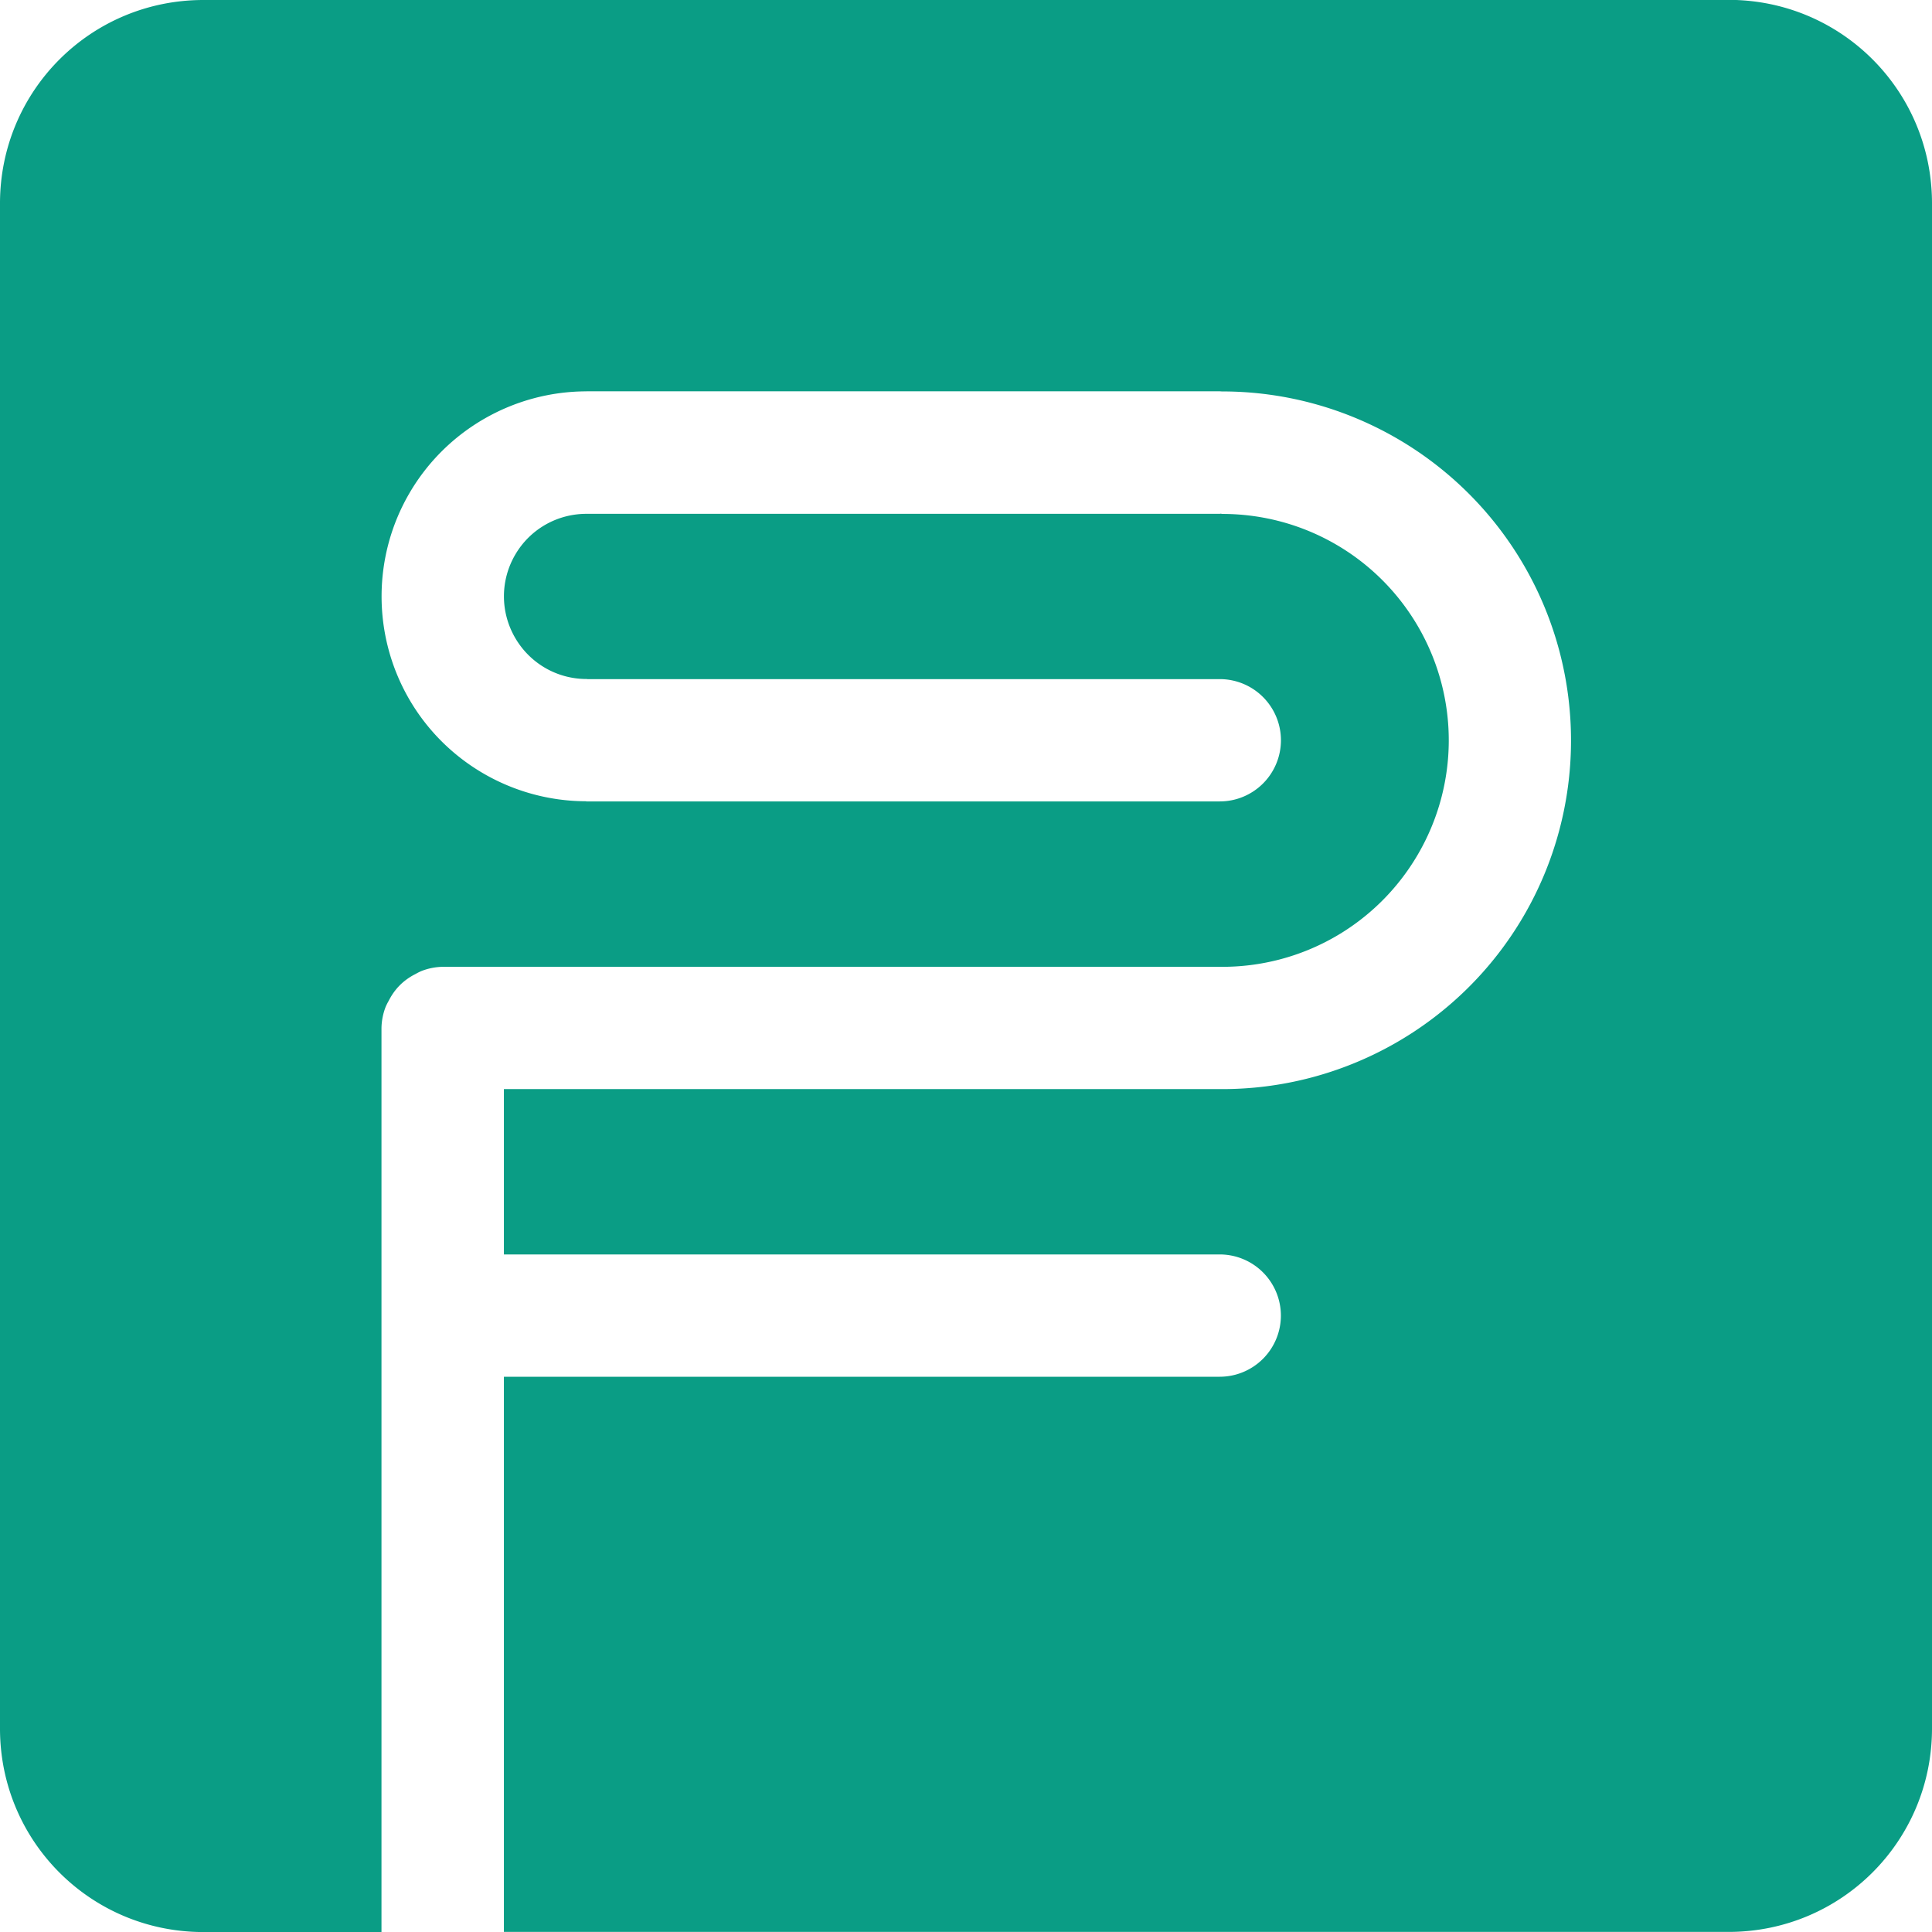 <?xml version="1.0" encoding="UTF-8" standalone="no"?>
<!-- Created with Inkscape (http://www.inkscape.org/) -->

<svg
   width="36.773mm"
   height="36.773mm"
   viewBox="0 0 36.773 36.773"
   version="1.1"
   id="svg1"
   inkscape:version="1.3 (0e150ed6c4, 2023-07-21)"
   sodipodi:docname="fundus_logo_lightmode_ohne_schriftzug_ohne_schutzzone.svg"
   xml:space="preserve"
   inkscape:export-filename="fundus_logo_preview.png"
   inkscape:export-xdpi="96"
   inkscape:export-ydpi="96"
   xmlns:inkscape="http://www.inkscape.org/namespaces/inkscape"
   xmlns:sodipodi="http://sodipodi.sourceforge.net/DTD/sodipodi-0.dtd"
   xmlns="http://www.w3.org/2000/svg"
   xmlns:svg="http://www.w3.org/2000/svg"><sodipodi:namedview
     id="namedview1"
     pagecolor="#505050"
     bordercolor="#eeeeee"
     borderopacity="1"
     inkscape:showpageshadow="0"
     inkscape:pageopacity="0"
     inkscape:pagecheckerboard="0"
     inkscape:deskcolor="#505050"
     inkscape:document-units="mm"
     inkscape:zoom="0.7313903"
     inkscape:cx="515.45666"
     inkscape:cy="126.47146"
     inkscape:window-width="1920"
     inkscape:window-height="1017"
     inkscape:window-x="-8"
     inkscape:window-y="-8"
     inkscape:window-maximized="1"
     inkscape:current-layer="svg1"
     showgrid="false" /><defs
     id="defs1"><rect
       x="612.91"
       y="180.478"
       width="437.145"
       height="213.292"
       id="rect443" /><rect
       x="2972.421"
       y="74.082"
       width="1755.561"
       height="252.47"
       id="rect1" /><inkscape:path-effect
       effect="perspective-envelope"
       up_left_point="215.382,359.653"
       up_right_point="401.348,359.653"
       down_left_point="215.382,477.32"
       down_right_point="401.348,477.32"
       id="path-effect116"
       is_visible="true"
       lpeversion="1"
       deform_type="perspective"
       horizontal_mirror="false"
       vertical_mirror="false"
       overflow_perspective="false" /><inkscape:path-effect
       effect="perspective-envelope"
       up_left_point="230.28,359.653"
       up_right_point="401.348,359.653"
       down_left_point="215.382,477.32"
       down_right_point="401.348,477.32"
       id="path-effect112"
       is_visible="true"
       lpeversion="1"
       deform_type="perspective"
       horizontal_mirror="false"
       vertical_mirror="false"
       overflow_perspective="false" /><rect
       x="2972.421"
       y="74.082"
       width="1755.561"
       height="252.47"
       id="rect2" /><rect
       x="2972.421"
       y="74.082"
       width="1755.561"
       height="252.47"
       id="rect6" /><rect
       x="2972.421"
       y="74.082"
       width="1755.561"
       height="252.47"
       id="rect10" /><rect
       x="2972.421"
       y="74.082"
       width="1755.561"
       height="252.47"
       id="rect167" /><rect
       x="2972.421"
       y="74.082"
       width="1755.561"
       height="252.47"
       id="rect171" /><rect
       x="2972.421"
       y="74.082"
       width="1755.561"
       height="252.47"
       id="rect175" /><rect
       x="2972.421"
       y="74.082"
       width="1755.561"
       height="252.47"
       id="rect177" /><rect
       x="2972.421"
       y="74.082"
       width="1755.561"
       height="252.47"
       id="rect181" /><rect
       x="2972.421"
       y="74.082"
       width="1755.561"
       height="252.47"
       id="rect183" /></defs><g
     inkscape:groupmode="layer"
     id="layer2"
     inkscape:label="Left"
     transform="translate(-48.708,-137.917)"><path
       id="path30"
       style="display:inline;fill:#0a9d85;fill-opacity:1;stroke:none;stroke-width:2.33;stroke-linecap:round;stroke-linejoin:round;stroke-dasharray:none;stroke-opacity:1;paint-order:markers fill stroke"
       d="m 52.58,137.917 c -2.145,0 -3.872,1.727 -3.872,3.873 v 29.028 c 0,2.145 1.727,3.873 3.872,3.873 h 3.389 v -11.731 -5.475 a 1.165,1.165 0 0 1 0.081,-0.408 1.165,1.165 0 0 1 0.058,-0.114 1.165,1.165 0 0 1 0.162,-0.242 1.165,1.165 0 0 1 0.101,-0.101 1.165,1.165 0 0 1 0.242,-0.162 1.165,1.165 0 0 1 0.115,-0.058 1.165,1.165 0 0 1 0.408,-0.081 H 71.924 a 1.165,1.165 0 0 1 0.007,5.1e-4 1.165,1.165 0 0 1 0.003,-5.1e-4 c 1.546,0.014 2.977,-0.798 3.758,-2.133 0.781,-1.334 0.789,-2.979 0.02,-4.321 -0.769,-1.341 -2.192,-2.166 -3.738,-2.166 a 1.165,1.165 0 0 1 -0.031,-0.005 1.165,1.165 0 0 1 -0.018,0.003 H 59.886 c -0.565,-0.005 -1.086,0.289 -1.371,0.777 -0.285,0.488 -0.287,1.086 -0.006,1.576 0.281,0.49 0.798,0.791 1.363,0.791 a 1.165,1.165 0 0 1 0.018,0.002 h 12.035 a 1.165,1.165 0 0 1 1.164,1.164 1.165,1.165 0 0 1 -1.164,1.164 H 59.872 a 1.165,1.165 0 0 1 -0.017,-0.003 c -1.39,-0.006 -2.676,-0.752 -3.368,-1.959 -0.694,-1.211 -0.688,-2.707 0.018,-3.912 0.698,-1.193 1.981,-1.928 3.361,-1.931 a 1.165,1.165 0 0 1 0.006,-0.001 h 12.052 a 1.165,1.165 0 0 1 0.045,0.003 1.165,1.165 0 0 1 0.003,-5.1e-4 c 2.377,0 4.575,1.276 5.758,3.338 1.183,2.062 1.173,4.605 -0.027,6.656 -1.199,2.049 -3.406,3.302 -5.779,3.285 H 58.299 v 3.147 H 71.924 a 1.165,1.165 0 0 1 1.164,1.164 1.165,1.165 0 0 1 -1.164,1.164 H 58.299 v 10.567 h 23.309 c 2.145,0 3.873,-1.727 3.873,-3.873 v -29.028 c 0,-2.145 -1.727,-3.873 -3.873,-3.873 z" /></g></svg>
